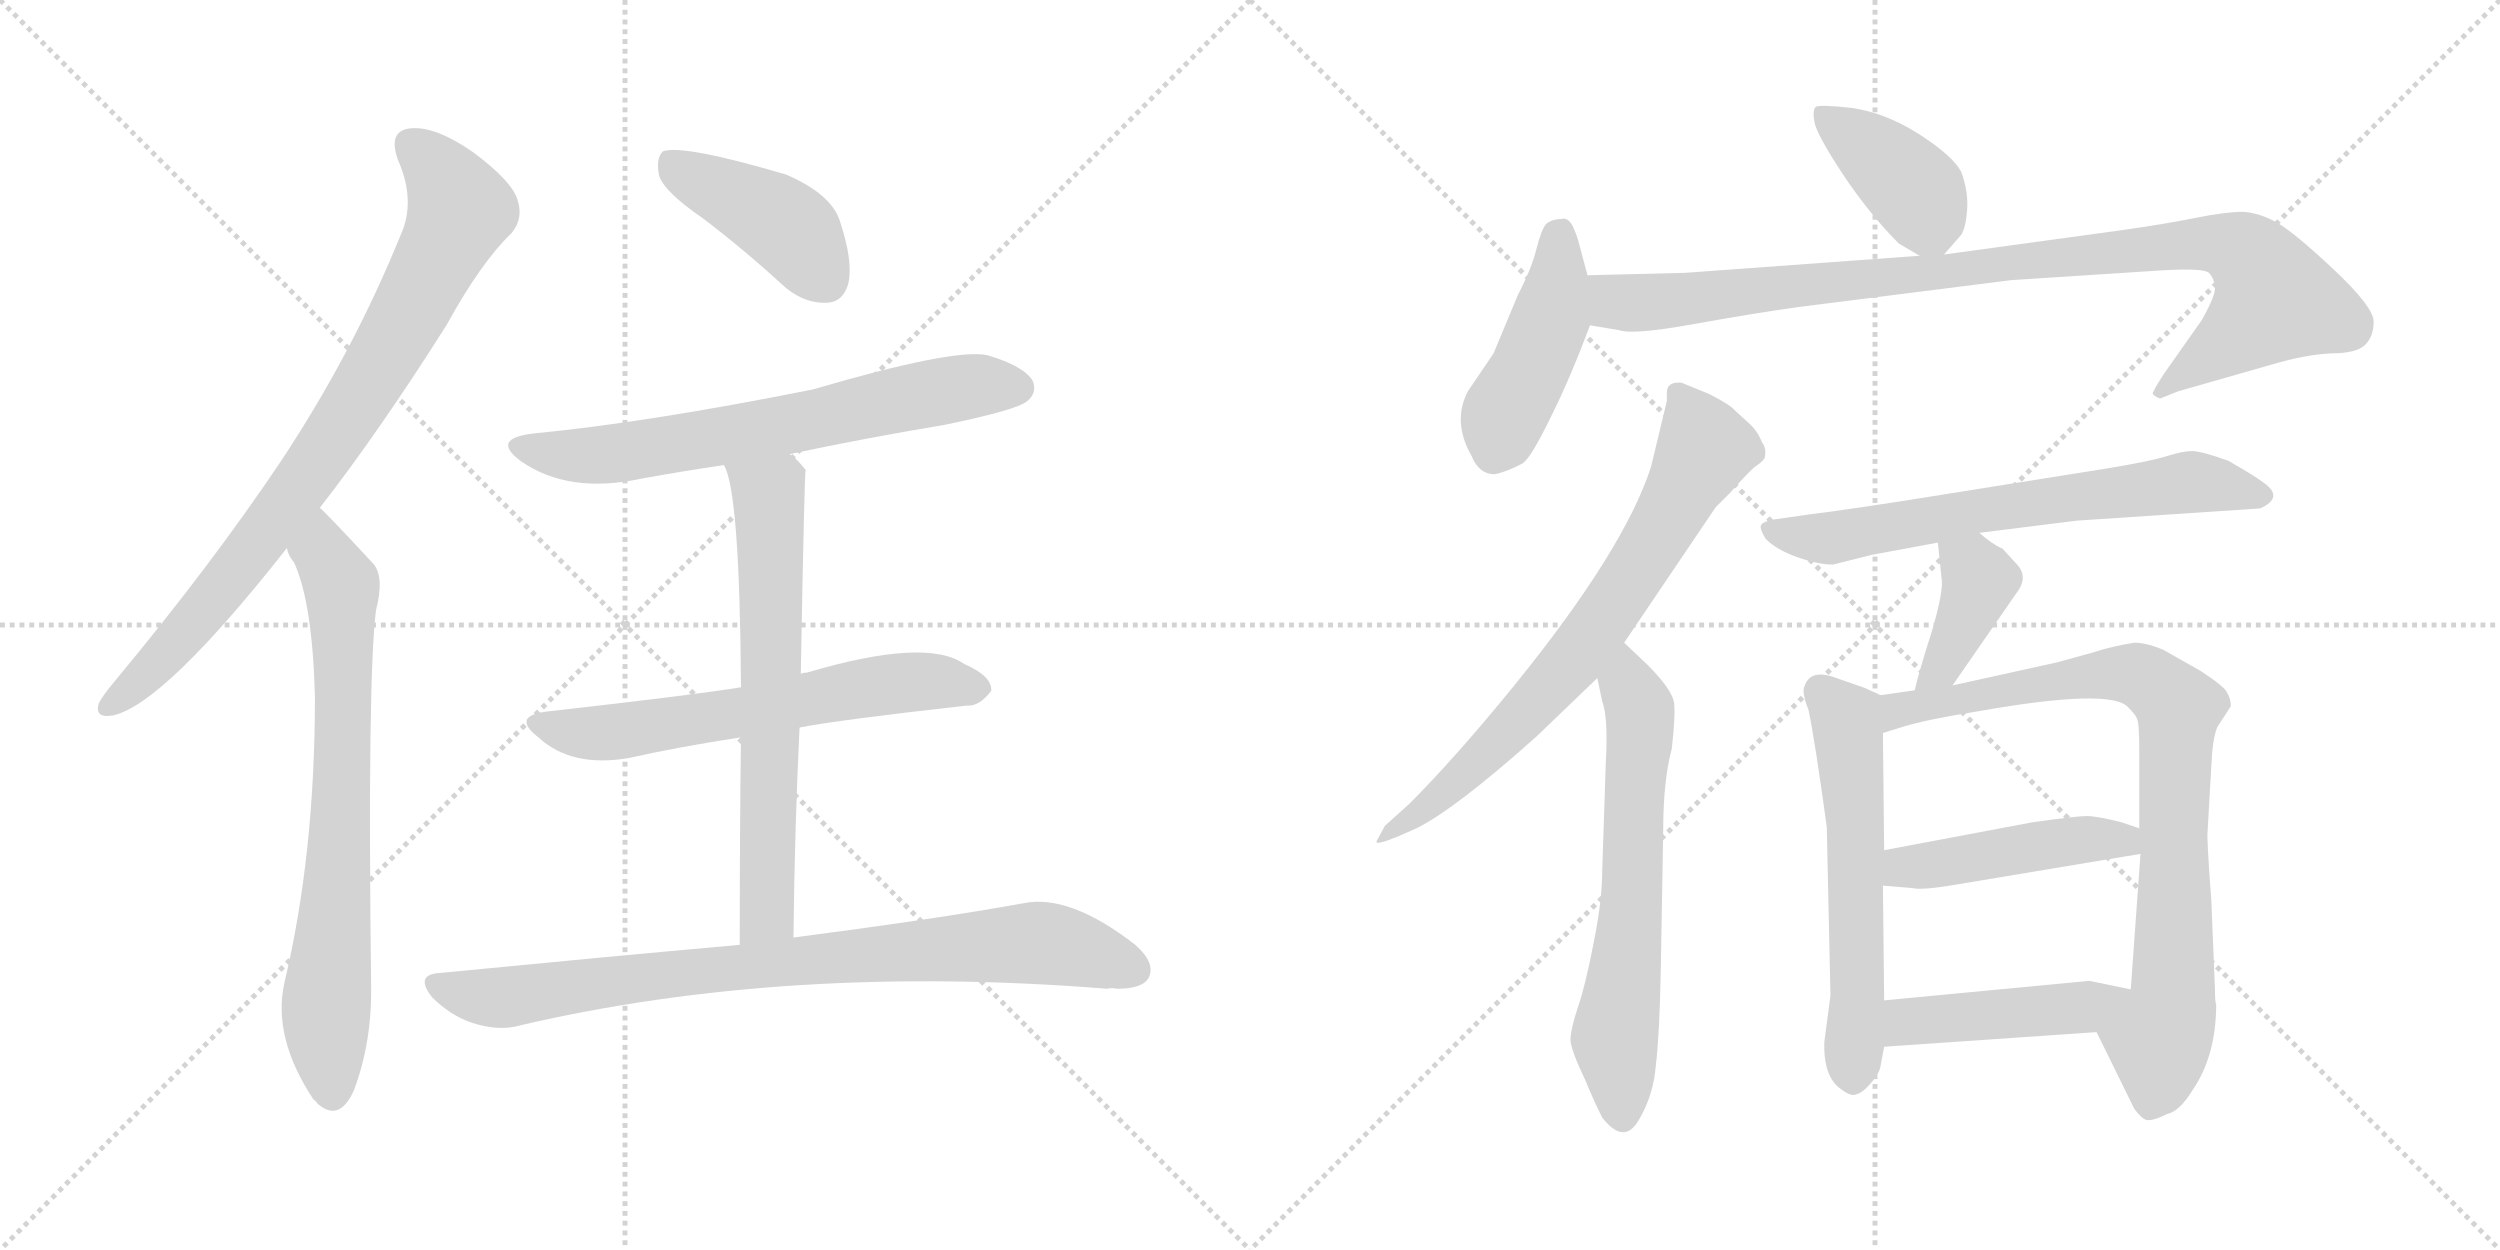 <svg version="1.1" viewBox="0 0 2048 1024" xmlns="http://www.w3.org/2000/svg">
  <g stroke="lightgray" stroke-dasharray="1,1" stroke-width="1" transform="scale(4, 4)">
    <line x1="0" y1="0" x2="256" y2="256"></line>
    <line x1="256" y1="0" x2="0" y2="256"></line>
    <line x1="128" y1="0" x2="128" y2="256"></line>
    <line x1="0" y1="128" x2="256" y2="128"></line>
    <line x1="256" y1="0" x2="512" y2="256"></line>
    <line x1="512" y1="0" x2="256" y2="256"></line>
    <line x1="384" y1="0" x2="384" y2="256"></line>
    <line x1="256" y1="128" x2="512" y2="128"></line>
  </g>
<g transform="scale(1, -1) translate(0, -850)">
   <style type="text/css">
    @keyframes keyframes0 {
      from {
       stroke: black;
       stroke-dashoffset: 821;
       stroke-width: 128;
       }
       73% {
       animation-timing-function: step-end;
       stroke: black;
       stroke-dashoffset: 0;
       stroke-width: 128;
       }
       to {
       stroke: black;
       stroke-width: 1024;
       }
       }
       #make-me-a-hanzi-animation-0 {
         animation: keyframes0 0.918s both;
         animation-delay: 0s;
         animation-timing-function: linear;
       }
    @keyframes keyframes1 {
      from {
       stroke: black;
       stroke-dashoffset: 730;
       stroke-width: 128;
       }
       70% {
       animation-timing-function: step-end;
       stroke: black;
       stroke-dashoffset: 0;
       stroke-width: 128;
       }
       to {
       stroke: black;
       stroke-width: 1024;
       }
       }
       #make-me-a-hanzi-animation-1 {
         animation: keyframes1 0.844s both;
         animation-delay: 0.918s;
         animation-timing-function: linear;
       }
    @keyframes keyframes2 {
      from {
       stroke: black;
       stroke-dashoffset: 422;
       stroke-width: 128;
       }
       58% {
       animation-timing-function: step-end;
       stroke: black;
       stroke-dashoffset: 0;
       stroke-width: 128;
       }
       to {
       stroke: black;
       stroke-width: 1024;
       }
       }
       #make-me-a-hanzi-animation-2 {
         animation: keyframes2 0.593s both;
         animation-delay: 1.762s;
         animation-timing-function: linear;
       }
    @keyframes keyframes3 {
      from {
       stroke: black;
       stroke-dashoffset: 666;
       stroke-width: 128;
       }
       68% {
       animation-timing-function: step-end;
       stroke: black;
       stroke-dashoffset: 0;
       stroke-width: 128;
       }
       to {
       stroke: black;
       stroke-width: 1024;
       }
       }
       #make-me-a-hanzi-animation-3 {
         animation: keyframes3 0.792s both;
         animation-delay: 2.356s;
         animation-timing-function: linear;
       }
    @keyframes keyframes4 {
      from {
       stroke: black;
       stroke-dashoffset: 619;
       stroke-width: 128;
       }
       67% {
       animation-timing-function: step-end;
       stroke: black;
       stroke-dashoffset: 0;
       stroke-width: 128;
       }
       to {
       stroke: black;
       stroke-width: 1024;
       }
       }
       #make-me-a-hanzi-animation-4 {
         animation: keyframes4 0.754s both;
         animation-delay: 3.148s;
         animation-timing-function: linear;
       }
    @keyframes keyframes5 {
      from {
       stroke: black;
       stroke-dashoffset: 660;
       stroke-width: 128;
       }
       68% {
       animation-timing-function: step-end;
       stroke: black;
       stroke-dashoffset: 0;
       stroke-width: 128;
       }
       to {
       stroke: black;
       stroke-width: 1024;
       }
       }
       #make-me-a-hanzi-animation-5 {
         animation: keyframes5 0.787s both;
         animation-delay: 3.901s;
         animation-timing-function: linear;
       }
    @keyframes keyframes6 {
      from {
       stroke: black;
       stroke-dashoffset: 833;
       stroke-width: 128;
       }
       73% {
       animation-timing-function: step-end;
       stroke: black;
       stroke-dashoffset: 0;
       stroke-width: 128;
       }
       to {
       stroke: black;
       stroke-width: 1024;
       }
       }
       #make-me-a-hanzi-animation-6 {
         animation: keyframes6 0.928s both;
         animation-delay: 4.688s;
         animation-timing-function: linear;
       }
    @keyframes keyframes7 {
      from {
       stroke: black;
       stroke-dashoffset: 398;
       stroke-width: 128;
       }
       56% {
       animation-timing-function: step-end;
       stroke: black;
       stroke-dashoffset: 0;
       stroke-width: 128;
       }
       to {
       stroke: black;
       stroke-width: 1024;
       }
       }
       #make-me-a-hanzi-animation-7 {
         animation: keyframes7 0.574s both;
         animation-delay: 5.616s;
         animation-timing-function: linear;
       }
    @keyframes keyframes8 {
      from {
       stroke: black;
       stroke-dashoffset: 442;
       stroke-width: 128;
       }
       59% {
       animation-timing-function: step-end;
       stroke: black;
       stroke-dashoffset: 0;
       stroke-width: 128;
       }
       to {
       stroke: black;
       stroke-width: 1024;
       }
       }
       #make-me-a-hanzi-animation-8 {
         animation: keyframes8 0.61s both;
         animation-delay: 6.19s;
         animation-timing-function: linear;
       }
    @keyframes keyframes9 {
      from {
       stroke: black;
       stroke-dashoffset: 964;
       stroke-width: 128;
       }
       76% {
       animation-timing-function: step-end;
       stroke: black;
       stroke-dashoffset: 0;
       stroke-width: 128;
       }
       to {
       stroke: black;
       stroke-width: 1024;
       }
       }
       #make-me-a-hanzi-animation-9 {
         animation: keyframes9 1.035s both;
         animation-delay: 6.8s;
         animation-timing-function: linear;
       }
    @keyframes keyframes10 {
      from {
       stroke: black;
       stroke-dashoffset: 717;
       stroke-width: 128;
       }
       70% {
       animation-timing-function: step-end;
       stroke: black;
       stroke-dashoffset: 0;
       stroke-width: 128;
       }
       to {
       stroke: black;
       stroke-width: 1024;
       }
       }
       #make-me-a-hanzi-animation-10 {
         animation: keyframes10 0.833s both;
         animation-delay: 7.834s;
         animation-timing-function: linear;
       }
    @keyframes keyframes11 {
      from {
       stroke: black;
       stroke-dashoffset: 635;
       stroke-width: 128;
       }
       67% {
       animation-timing-function: step-end;
       stroke: black;
       stroke-dashoffset: 0;
       stroke-width: 128;
       }
       to {
       stroke: black;
       stroke-width: 1024;
       }
       }
       #make-me-a-hanzi-animation-11 {
         animation: keyframes11 0.767s both;
         animation-delay: 8.668s;
         animation-timing-function: linear;
       }
    @keyframes keyframes12 {
      from {
       stroke: black;
       stroke-dashoffset: 662;
       stroke-width: 128;
       }
       68% {
       animation-timing-function: step-end;
       stroke: black;
       stroke-dashoffset: 0;
       stroke-width: 128;
       }
       to {
       stroke: black;
       stroke-width: 1024;
       }
       }
       #make-me-a-hanzi-animation-12 {
         animation: keyframes12 0.789s both;
         animation-delay: 9.435s;
         animation-timing-function: linear;
       }
    @keyframes keyframes13 {
      from {
       stroke: black;
       stroke-dashoffset: 391;
       stroke-width: 128;
       }
       56% {
       animation-timing-function: step-end;
       stroke: black;
       stroke-dashoffset: 0;
       stroke-width: 128;
       }
       to {
       stroke: black;
       stroke-width: 1024;
       }
       }
       #make-me-a-hanzi-animation-13 {
         animation: keyframes13 0.568s both;
         animation-delay: 10.223s;
         animation-timing-function: linear;
       }
    @keyframes keyframes14 {
      from {
       stroke: black;
       stroke-dashoffset: 580;
       stroke-width: 128;
       }
       65% {
       animation-timing-function: step-end;
       stroke: black;
       stroke-dashoffset: 0;
       stroke-width: 128;
       }
       to {
       stroke: black;
       stroke-width: 1024;
       }
       }
       #make-me-a-hanzi-animation-14 {
         animation: keyframes14 0.722s both;
         animation-delay: 10.792s;
         animation-timing-function: linear;
       }
    @keyframes keyframes15 {
      from {
       stroke: black;
       stroke-dashoffset: 840;
       stroke-width: 128;
       }
       73% {
       animation-timing-function: step-end;
       stroke: black;
       stroke-dashoffset: 0;
       stroke-width: 128;
       }
       to {
       stroke: black;
       stroke-width: 1024;
       }
       }
       #make-me-a-hanzi-animation-15 {
         animation: keyframes15 0.934s both;
         animation-delay: 11.514s;
         animation-timing-function: linear;
       }
    @keyframes keyframes16 {
      from {
       stroke: black;
       stroke-dashoffset: 459;
       stroke-width: 128;
       }
       60% {
       animation-timing-function: step-end;
       stroke: black;
       stroke-dashoffset: 0;
       stroke-width: 128;
       }
       to {
       stroke: black;
       stroke-width: 1024;
       }
       }
       #make-me-a-hanzi-animation-16 {
         animation: keyframes16 0.624s both;
         animation-delay: 12.447s;
         animation-timing-function: linear;
       }
    @keyframes keyframes17 {
      from {
       stroke: black;
       stroke-dashoffset: 451;
       stroke-width: 128;
       }
       59% {
       animation-timing-function: step-end;
       stroke: black;
       stroke-dashoffset: 0;
       stroke-width: 128;
       }
       to {
       stroke: black;
       stroke-width: 1024;
       }
       }
       #make-me-a-hanzi-animation-17 {
         animation: keyframes17 0.617s both;
         animation-delay: 13.071s;
         animation-timing-function: linear;
       }
</style>
<path d="M 262.0 434.0 Q 311.0 497.0 366.0 584.0 Q 394.0 635.0 419.0 659.0 Q 429.0 671.0 424.0 686.0 Q 420.0 701.0 388.0 725.0 Q 358.0 746.0 338.0 745.0 Q 317.0 744.0 326.0 719.0 Q 341.0 685.0 328.0 657.0 Q 289.0 561.0 230.0 472.0 Q 173.0 387.0 94.0 292.0 Q 84.0 280.0 81.0 274.0 Q 77.0 261.0 93.0 264.0 Q 135.0 274.0 235.0 401.0 L 262.0 434.0 Z" fill="lightgray"></path> 
<path d="M 235.0 401.0 Q 236.0 395.0 241.0 389.0 Q 256.0 356.0 258.0 279.0 Q 258.0 150.0 233.0 45.0 Q 223.0 0.0 257.0 -51.0 Q 258.0 -51.0 260.0 -54.0 Q 278.0 -70.0 290.0 -43.0 Q 305.0 -3.0 304.0 44.0 Q 301.0 294.0 308.0 350.0 Q 315.0 377.0 306.0 388.0 Q 267.0 430.0 262.0 434.0 C 241.0 455.0 222.0 428.0 235.0 401.0 Z" fill="lightgray"></path> 
<path d="M 576.0 671.0 Q 609.0 646.0 644.0 614.0 Q 660.0 601.0 678.0 602.0 Q 691.0 603.0 695.0 618.0 Q 699.0 636.0 688.0 669.0 Q 681.0 691.0 644.0 707.0 Q 559.0 732.0 543.0 726.0 Q 537.0 720.0 540.0 706.0 Q 544.0 693.0 576.0 671.0 Z" fill="lightgray"></path> 
<path d="M 647.0 478.0 Q 708.0 491.0 774.0 502.0 Q 832.0 514.0 841.0 521.0 Q 850.0 528.0 846.0 538.0 Q 839.0 550.0 809.0 559.0 Q 782.0 565.0 666.0 531.0 Q 531.0 504.0 438.0 495.0 Q 401.0 491.0 427.0 472.0 Q 466.0 445.0 526.0 458.0 Q 559.0 464.0 593.0 469.0 L 647.0 478.0 Z" fill="lightgray"></path> 
<path d="M 655.0 254.0 Q 685.0 260.0 792.0 272.0 Q 802.0 271.0 812.0 284.0 Q 813.0 296.0 790.0 306.0 Q 759.0 328.0 661.0 299.0 Q 658.0 299.0 656.0 298.0 L 607.0 287.0 Q 571.0 281.0 447.0 267.0 Q 419.0 263.0 441.0 246.0 Q 468.0 221.0 515.0 229.0 Q 555.0 238.0 607.0 246.0 L 655.0 254.0 Z" fill="lightgray"></path> 
<path d="M 650.0 82.0 Q 651.0 173.0 655.0 254.0 L 656.0 298.0 Q 659.0 464.0 660.0 465.0 Q 653.0 474.0 647.0 478.0 C 625.0 498.0 583.0 497.0 593.0 469.0 Q 606.0 448.0 607.0 287.0 L 607.0 246.0 Q 606.0 177.0 606.0 76.0 C 606.0 46.0 650.0 52.0 650.0 82.0 Z" fill="lightgray"></path> 
<path d="M 606.0 76.0 Q 494.0 66.0 361.0 53.0 Q 339.0 52.0 354.0 33.0 Q 369.0 18.0 387.0 12.0 Q 409.0 5.0 426.0 10.0 Q 645.0 61.0 907.0 40.0 Q 910.0 41.0 915.0 40.0 Q 936.0 40.0 941.0 49.0 Q 947.0 61.0 930.0 76.0 Q 876.0 118.0 838.0 110.0 Q 766.0 97.0 650.0 82.0 L 606.0 76.0 Z" fill="lightgray"></path> 
<path d="M 1592.5 641.5 L 1606.5 657.5 Q 1610.5 663.5 1611.5 678.5 Q 1612.5 693.5 1606.5 709.5 Q 1599.5 722.5 1571.5 740.5 Q 1544.5 757.5 1517.5 761.5 Q 1491.5 764.5 1487.5 762.5 Q 1484.5 759.5 1486.5 749.5 Q 1488.5 739.5 1509.5 707.5 Q 1531.5 674.5 1555.5 650.5 L 1572.5 640.5 C 1585.5 633.5 1585.5 633.5 1592.5 641.5 Z" fill="lightgray"></path> 
<path d="M 1300.5 624.5 L 1293.5 650.5 Q 1292.5 655.5 1288.5 664.5 Q 1284.5 672.5 1278.5 670.5 Q 1271.5 670.5 1266.5 666.5 Q 1262.5 661.5 1258.5 645.5 Q 1254.5 629.5 1243.5 608.5 L 1223.5 560.5 L 1202.5 529.5 Q 1189.5 504.5 1205.5 476.5 Q 1211.5 461.5 1224.5 461.5 Q 1234.5 463.5 1247.5 470.5 Q 1254.5 475.5 1270.5 508.5 Q 1286.5 540.5 1302.5 583.5 L 1300.5 624.5 Z" fill="lightgray"></path> 
<path d="M 1380.5 626.5 L 1300.5 624.5 C 1270.5 623.5 1272.5 588.5 1302.5 583.5 L 1326.5 579.5 Q 1337.5 575.5 1387.5 584.5 Q 1437.5 593.5 1473.5 598.5 L 1647.5 620.5 L 1770.5 628.5 Q 1805.5 630.5 1809.5 626.5 Q 1813.5 622.5 1814.5 615.5 Q 1815.5 608.5 1803.5 587.5 L 1772.5 543.5 Q 1763.5 529.5 1763.5 527.5 Q 1764.5 525.5 1769.5 523.5 L 1784.5 529.5 L 1861.5 551.5 Q 1888.5 559.5 1909.5 560.5 Q 1930.5 560.5 1937.5 567.5 Q 1944.5 574.5 1944.5 586.5 Q 1944.5 598.5 1911.5 629.5 Q 1879.5 659.5 1865.5 667.5 Q 1851.5 675.5 1837.5 676.5 Q 1823.5 676.5 1798.5 671.5 Q 1773.5 666.5 1738.5 661.5 L 1592.5 641.5 L 1572.5 640.5 L 1380.5 626.5 Z" fill="lightgray"></path> 
<path d="M 1365.5 528.5 L 1365.5 521.5 L 1352.5 467.5 Q 1330.5 399.5 1240.5 288.5 Q 1192.5 229.5 1154.5 191.5 L 1134.5 173.5 L 1127.5 160.5 Q 1127.5 157.5 1144.5 164.5 L 1160.5 171.5 Q 1192.5 187.5 1258.5 246.5 L 1308.5 294.5 L 1330.5 323.5 L 1405.5 434.5 L 1417.5 446.5 Q 1432.5 463.5 1437.5 467.5 Q 1443.5 471.5 1445.5 474.5 Q 1447.5 482.5 1443.5 487.5 Q 1439.5 497.5 1432.5 503.5 L 1421.5 513.5 Q 1417.5 518.5 1399.5 527.5 L 1377.5 536.5 Q 1365.5 537.5 1365.5 528.5 Z" fill="lightgray"></path> 
<path d="M 1308.5 294.5 L 1312.5 275.5 Q 1317.5 262.5 1315.5 226.5 L 1312.5 135.5 Q 1312.5 112.5 1305.5 77.5 Q 1298.5 41.5 1292.5 24.5 Q 1286.5 6.5 1286.5 -2.5 Q 1287.5 -11.5 1298.5 -34.5 Q 1305.5 -51.5 1312.5 -65.5 Q 1330.5 -88.5 1342.5 -67.5 Q 1354.5 -47.5 1356.5 -22.5 Q 1359.5 2.5 1360.5 54.5 L 1362.5 169.5 Q 1362.5 210.5 1369.5 236.5 Q 1372.5 262.5 1371.5 273.5 Q 1370.5 284.5 1349.5 305.5 L 1330.5 323.5 C 1308.5 344.5 1302.5 323.5 1308.5 294.5 Z" fill="lightgray"></path> 
<path d="M 1621.5 413.5 L 1701.5 423.5 L 1851.5 433.5 Q 1871.5 442.5 1854.5 454.5 Q 1846.5 460.5 1825.5 472.5 Q 1803.5 480.5 1795.5 480.5 Q 1788.5 480.5 1775.5 476.5 Q 1763.5 472.5 1727.5 466.5 L 1589.5 444.5 Q 1521.5 433.5 1481.5 428.5 L 1453.5 424.5 Q 1443.5 422.5 1442.5 419.5 Q 1441.5 416.5 1446.5 408.5 Q 1455.5 399.5 1472.5 393.5 Q 1489.5 387.5 1501.5 387.5 L 1533.5 395.5 L 1587.5 405.5 L 1621.5 413.5 Z" fill="lightgray"></path> 
<path d="M 1599.5 288.5 L 1653.5 366.5 Q 1661.5 378.5 1651.5 388.5 L 1640.5 400.5 Q 1631.5 404.5 1621.5 413.5 C 1598.5 433.5 1584.5 435.5 1587.5 405.5 L 1590.5 376.5 Q 1592.5 366.5 1582.5 332.5 Q 1572.5 301.5 1568.5 284.5 C 1561.5 255.5 1582.5 263.5 1599.5 288.5 Z" fill="lightgray"></path> 
<path d="M 1540.5 280.5 L 1527.5 286.5 L 1504.5 294.5 Q 1483.5 302.5 1478.5 288.5 Q 1475.5 283.5 1481.5 268.5 Q 1486.5 245.5 1496.5 172.5 L 1499.5 34.5 L 1494.5 -3.5 Q 1493.5 -32.5 1508.5 -42.5 Q 1516.5 -48.5 1520.5 -46.5 Q 1525.5 -45.5 1532.5 -37.5 Q 1539.5 -29.5 1540.5 -23.5 L 1543.5 -7.5 L 1543.5 30.5 L 1542.5 124.5 L 1543.5 153.5 L 1542.5 249.5 C 1542.5 279.5 1542.5 279.5 1540.5 280.5 Z" fill="lightgray"></path> 
<path d="M 1814.5 39.5 L 1811.5 112.5 Q 1807.5 165.5 1808.5 169.5 L 1811.5 222.5 Q 1812.5 245.5 1816.5 254.5 L 1827.5 271.5 Q 1827.5 277.5 1824.5 282.5 Q 1822.5 287.5 1802.5 300.5 L 1772.5 317.5 Q 1758.5 323.5 1748.5 323.5 Q 1729.5 320.5 1714.5 315.5 L 1685.5 307.5 L 1599.5 288.5 L 1568.5 284.5 L 1540.5 280.5 C 1510.5 276.5 1513.5 240.5 1542.5 249.5 L 1558.5 254.5 Q 1577.5 260.5 1621.5 267.5 Q 1729.5 286.5 1743.5 270.5 Q 1749.5 264.5 1750.5 261.5 Q 1752.5 258.5 1752.5 235.5 L 1752.5 171.5 L 1753.5 150.5 L 1745.5 39.5 C 1743.5 9.5 1704.5 31.5 1717.5 4.5 L 1748.5 -58.5 Q 1754.5 -66.5 1758.5 -67.5 Q 1763.5 -68.5 1775.5 -62.5 Q 1785.5 -60.5 1796.5 -42.5 Q 1815.5 -14.5 1815.5 27.5 Q 1814.5 28.5 1814.5 39.5 Z" fill="lightgray"></path> 
<path d="M 1542.5 124.5 L 1566.5 122.5 Q 1574.5 120.5 1603.5 125.5 L 1753.5 150.5 C 1783.5 155.5 1780.5 162.5 1752.5 171.5 L 1737.5 176.5 Q 1717.5 181.5 1709.5 181.5 Q 1701.5 181.5 1665.5 176.5 L 1543.5 153.5 C 1514.5 147.5 1512.5 126.5 1542.5 124.5 Z" fill="lightgray"></path> 
<path d="M 1543.5 -7.5 L 1717.5 4.5 C 1747.5 6.5 1774.5 33.5 1745.5 39.5 L 1711.5 46.5 L 1543.5 30.5 C 1513.5 27.5 1513.5 -9.5 1543.5 -7.5 Z" fill="lightgray"></path> 
      <clipPath id="make-me-a-hanzi-clip-0">
      <path d="M 262.0 434.0 Q 311.0 497.0 366.0 584.0 Q 394.0 635.0 419.0 659.0 Q 429.0 671.0 424.0 686.0 Q 420.0 701.0 388.0 725.0 Q 358.0 746.0 338.0 745.0 Q 317.0 744.0 326.0 719.0 Q 341.0 685.0 328.0 657.0 Q 289.0 561.0 230.0 472.0 Q 173.0 387.0 94.0 292.0 Q 84.0 280.0 81.0 274.0 Q 77.0 261.0 93.0 264.0 Q 135.0 274.0 235.0 401.0 L 262.0 434.0 Z" fill="lightgray"></path>
      </clipPath>
      <path clip-path="url(#make-me-a-hanzi-clip-0)" d="M 337.0 729.0 L 356.0 714.0 L 377.0 678.0 L 343.0 608.0 L 287.0 512.0 L 211.0 404.0 L 138.0 316.0 L 91.0 273.0 " fill="none" id="make-me-a-hanzi-animation-0" stroke-dasharray="693 1386" stroke-linecap="round"></path>

      <clipPath id="make-me-a-hanzi-clip-1">
      <path d="M 235.0 401.0 Q 236.0 395.0 241.0 389.0 Q 256.0 356.0 258.0 279.0 Q 258.0 150.0 233.0 45.0 Q 223.0 0.0 257.0 -51.0 Q 258.0 -51.0 260.0 -54.0 Q 278.0 -70.0 290.0 -43.0 Q 305.0 -3.0 304.0 44.0 Q 301.0 294.0 308.0 350.0 Q 315.0 377.0 306.0 388.0 Q 267.0 430.0 262.0 434.0 C 241.0 455.0 222.0 428.0 235.0 401.0 Z" fill="lightgray"></path>
      </clipPath>
      <path clip-path="url(#make-me-a-hanzi-clip-1)" d="M 260.0 427.0 L 265.0 397.0 L 280.0 371.0 L 279.0 167.0 L 267.0 23.0 L 273.0 -42.0 " fill="none" id="make-me-a-hanzi-animation-1" stroke-dasharray="602 1204" stroke-linecap="round"></path>

      <clipPath id="make-me-a-hanzi-clip-2">
      <path d="M 576.0 671.0 Q 609.0 646.0 644.0 614.0 Q 660.0 601.0 678.0 602.0 Q 691.0 603.0 695.0 618.0 Q 699.0 636.0 688.0 669.0 Q 681.0 691.0 644.0 707.0 Q 559.0 732.0 543.0 726.0 Q 537.0 720.0 540.0 706.0 Q 544.0 693.0 576.0 671.0 Z" fill="lightgray"></path>
      </clipPath>
      <path clip-path="url(#make-me-a-hanzi-clip-2)" d="M 547.0 719.0 L 646.0 664.0 L 677.0 621.0 " fill="none" id="make-me-a-hanzi-animation-2" stroke-dasharray="294 588" stroke-linecap="round"></path>

      <clipPath id="make-me-a-hanzi-clip-3">
      <path d="M 647.0 478.0 Q 708.0 491.0 774.0 502.0 Q 832.0 514.0 841.0 521.0 Q 850.0 528.0 846.0 538.0 Q 839.0 550.0 809.0 559.0 Q 782.0 565.0 666.0 531.0 Q 531.0 504.0 438.0 495.0 Q 401.0 491.0 427.0 472.0 Q 466.0 445.0 526.0 458.0 Q 559.0 464.0 593.0 469.0 L 647.0 478.0 Z" fill="lightgray"></path>
      </clipPath>
      <path clip-path="url(#make-me-a-hanzi-clip-3)" d="M 430.0 485.0 L 451.0 478.0 L 499.0 478.0 L 636.0 500.0 L 771.0 530.0 L 834.0 532.0 " fill="none" id="make-me-a-hanzi-animation-3" stroke-dasharray="538 1076" stroke-linecap="round"></path>

      <clipPath id="make-me-a-hanzi-clip-4">
      <path d="M 655.0 254.0 Q 685.0 260.0 792.0 272.0 Q 802.0 271.0 812.0 284.0 Q 813.0 296.0 790.0 306.0 Q 759.0 328.0 661.0 299.0 Q 658.0 299.0 656.0 298.0 L 607.0 287.0 Q 571.0 281.0 447.0 267.0 Q 419.0 263.0 441.0 246.0 Q 468.0 221.0 515.0 229.0 Q 555.0 238.0 607.0 246.0 L 655.0 254.0 Z" fill="lightgray"></path>
      </clipPath>
      <path clip-path="url(#make-me-a-hanzi-clip-4)" d="M 442.0 257.0 L 490.0 249.0 L 730.0 290.0 L 801.0 286.0 " fill="none" id="make-me-a-hanzi-animation-4" stroke-dasharray="491 982" stroke-linecap="round"></path>

      <clipPath id="make-me-a-hanzi-clip-5">
      <path d="M 650.0 82.0 Q 651.0 173.0 655.0 254.0 L 656.0 298.0 Q 659.0 464.0 660.0 465.0 Q 653.0 474.0 647.0 478.0 C 625.0 498.0 583.0 497.0 593.0 469.0 Q 606.0 448.0 607.0 287.0 L 607.0 246.0 Q 606.0 177.0 606.0 76.0 C 606.0 46.0 650.0 52.0 650.0 82.0 Z" fill="lightgray"></path>
      </clipPath>
      <path clip-path="url(#make-me-a-hanzi-clip-5)" d="M 600.0 469.0 L 629.0 445.0 L 632.0 387.0 L 629.0 107.0 L 612.0 85.0 " fill="none" id="make-me-a-hanzi-animation-5" stroke-dasharray="532 1064" stroke-linecap="round"></path>

      <clipPath id="make-me-a-hanzi-clip-6">
      <path d="M 606.0 76.0 Q 494.0 66.0 361.0 53.0 Q 339.0 52.0 354.0 33.0 Q 369.0 18.0 387.0 12.0 Q 409.0 5.0 426.0 10.0 Q 645.0 61.0 907.0 40.0 Q 910.0 41.0 915.0 40.0 Q 936.0 40.0 941.0 49.0 Q 947.0 61.0 930.0 76.0 Q 876.0 118.0 838.0 110.0 Q 766.0 97.0 650.0 82.0 L 606.0 76.0 Z" fill="lightgray"></path>
      </clipPath>
      <path clip-path="url(#make-me-a-hanzi-clip-6)" d="M 358.0 43.0 L 416.0 33.0 L 662.0 65.0 L 837.0 77.0 L 880.0 73.0 L 929.0 56.0 " fill="none" id="make-me-a-hanzi-animation-6" stroke-dasharray="705 1410" stroke-linecap="round"></path>

      <clipPath id="make-me-a-hanzi-clip-7">
      <path d="M 1592.5 641.5 L 1606.5 657.5 Q 1610.5 663.5 1611.5 678.5 Q 1612.5 693.5 1606.5 709.5 Q 1599.5 722.5 1571.5 740.5 Q 1544.5 757.5 1517.5 761.5 Q 1491.5 764.5 1487.5 762.5 Q 1484.5 759.5 1486.5 749.5 Q 1488.5 739.5 1509.5 707.5 Q 1531.5 674.5 1555.5 650.5 L 1572.5 640.5 C 1585.5 633.5 1585.5 633.5 1592.5 641.5 Z" fill="lightgray"></path>
      </clipPath>
      <path clip-path="url(#make-me-a-hanzi-clip-7)" d="M 1492.5 755.5 L 1568.5 694.5 L 1586.5 653.5 " fill="none" id="make-me-a-hanzi-animation-7" stroke-dasharray="270 540" stroke-linecap="round"></path>

      <clipPath id="make-me-a-hanzi-clip-8">
      <path d="M 1300.5 624.5 L 1293.5 650.5 Q 1292.5 655.5 1288.5 664.5 Q 1284.5 672.5 1278.5 670.5 Q 1271.5 670.5 1266.5 666.5 Q 1262.5 661.5 1258.5 645.5 Q 1254.5 629.5 1243.5 608.5 L 1223.5 560.5 L 1202.5 529.5 Q 1189.5 504.5 1205.5 476.5 Q 1211.5 461.5 1224.5 461.5 Q 1234.5 463.5 1247.5 470.5 Q 1254.5 475.5 1270.5 508.5 Q 1286.5 540.5 1302.5 583.5 L 1300.5 624.5 Z" fill="lightgray"></path>
      </clipPath>
      <path clip-path="url(#make-me-a-hanzi-clip-8)" d="M 1276.5 656.5 L 1270.5 587.5 L 1232.5 511.5 L 1224.5 480.5 " fill="none" id="make-me-a-hanzi-animation-8" stroke-dasharray="314 628" stroke-linecap="round"></path>

      <clipPath id="make-me-a-hanzi-clip-9">
      <path d="M 1380.5 626.5 L 1300.5 624.5 C 1270.5 623.5 1272.5 588.5 1302.5 583.5 L 1326.5 579.5 Q 1337.5 575.5 1387.5 584.5 Q 1437.5 593.5 1473.5 598.5 L 1647.5 620.5 L 1770.5 628.5 Q 1805.5 630.5 1809.5 626.5 Q 1813.5 622.5 1814.5 615.5 Q 1815.5 608.5 1803.5 587.5 L 1772.5 543.5 Q 1763.5 529.5 1763.5 527.5 Q 1764.5 525.5 1769.5 523.5 L 1784.5 529.5 L 1861.5 551.5 Q 1888.5 559.5 1909.5 560.5 Q 1930.5 560.5 1937.5 567.5 Q 1944.5 574.5 1944.5 586.5 Q 1944.5 598.5 1911.5 629.5 Q 1879.5 659.5 1865.5 667.5 Q 1851.5 675.5 1837.5 676.5 Q 1823.5 676.5 1798.5 671.5 Q 1773.5 666.5 1738.5 661.5 L 1592.5 641.5 L 1572.5 640.5 L 1380.5 626.5 Z" fill="lightgray"></path>
      </clipPath>
      <path clip-path="url(#make-me-a-hanzi-clip-9)" d="M 1307.5 617.5 L 1324.5 602.5 L 1353.5 601.5 L 1766.5 647.5 L 1813.5 650.5 L 1838.5 643.5 L 1863.5 604.5 L 1768.5 528.5 " fill="none" id="make-me-a-hanzi-animation-9" stroke-dasharray="836 1672" stroke-linecap="round"></path>

      <clipPath id="make-me-a-hanzi-clip-10">
      <path d="M 1365.5 528.5 L 1365.5 521.5 L 1352.5 467.5 Q 1330.5 399.5 1240.5 288.5 Q 1192.5 229.5 1154.5 191.5 L 1134.5 173.5 L 1127.5 160.5 Q 1127.5 157.5 1144.5 164.5 L 1160.5 171.5 Q 1192.5 187.5 1258.5 246.5 L 1308.5 294.5 L 1330.5 323.5 L 1405.5 434.5 L 1417.5 446.5 Q 1432.5 463.5 1437.5 467.5 Q 1443.5 471.5 1445.5 474.5 Q 1447.5 482.5 1443.5 487.5 Q 1439.5 497.5 1432.5 503.5 L 1421.5 513.5 Q 1417.5 518.5 1399.5 527.5 L 1377.5 536.5 Q 1365.5 537.5 1365.5 528.5 Z" fill="lightgray"></path>
      </clipPath>
      <path clip-path="url(#make-me-a-hanzi-clip-10)" d="M 1376.5 525.5 L 1396.5 482.5 L 1307.5 333.5 L 1224.5 238.5 L 1136.5 166.5 " fill="none" id="make-me-a-hanzi-animation-10" stroke-dasharray="589 1178" stroke-linecap="round"></path>

      <clipPath id="make-me-a-hanzi-clip-11">
      <path d="M 1308.5 294.5 L 1312.5 275.5 Q 1317.5 262.5 1315.5 226.5 L 1312.5 135.5 Q 1312.5 112.5 1305.5 77.5 Q 1298.5 41.5 1292.5 24.5 Q 1286.5 6.5 1286.5 -2.5 Q 1287.5 -11.5 1298.5 -34.5 Q 1305.5 -51.5 1312.5 -65.5 Q 1330.5 -88.5 1342.5 -67.5 Q 1354.5 -47.5 1356.5 -22.5 Q 1359.5 2.5 1360.5 54.5 L 1362.5 169.5 Q 1362.5 210.5 1369.5 236.5 Q 1372.5 262.5 1371.5 273.5 Q 1370.5 284.5 1349.5 305.5 L 1330.5 323.5 C 1308.5 344.5 1302.5 323.5 1308.5 294.5 Z" fill="lightgray"></path>
      </clipPath>
      <path clip-path="url(#make-me-a-hanzi-clip-11)" d="M 1331.5 315.5 L 1343.5 246.5 L 1335.5 90.5 L 1323.5 7.5 L 1327.5 -61.5 " fill="none" id="make-me-a-hanzi-animation-11" stroke-dasharray="507 1014" stroke-linecap="round"></path>

      <clipPath id="make-me-a-hanzi-clip-12">
      <path d="M 1621.5 413.5 L 1701.5 423.5 L 1851.5 433.5 Q 1871.5 442.5 1854.5 454.5 Q 1846.5 460.5 1825.5 472.5 Q 1803.5 480.5 1795.5 480.5 Q 1788.5 480.5 1775.5 476.5 Q 1763.5 472.5 1727.5 466.5 L 1589.5 444.5 Q 1521.5 433.5 1481.5 428.5 L 1453.5 424.5 Q 1443.5 422.5 1442.5 419.5 Q 1441.5 416.5 1446.5 408.5 Q 1455.5 399.5 1472.5 393.5 Q 1489.5 387.5 1501.5 387.5 L 1533.5 395.5 L 1587.5 405.5 L 1621.5 413.5 Z" fill="lightgray"></path>
      </clipPath>
      <path clip-path="url(#make-me-a-hanzi-clip-12)" d="M 1450.5 416.5 L 1497.5 408.5 L 1615.5 431.5 L 1787.5 454.5 L 1851.5 444.5 " fill="none" id="make-me-a-hanzi-animation-12" stroke-dasharray="534 1068" stroke-linecap="round"></path>

      <clipPath id="make-me-a-hanzi-clip-13">
      <path d="M 1599.5 288.5 L 1653.5 366.5 Q 1661.5 378.5 1651.5 388.5 L 1640.5 400.5 Q 1631.5 404.5 1621.5 413.5 C 1598.5 433.5 1584.5 435.5 1587.5 405.5 L 1590.5 376.5 Q 1592.5 366.5 1582.5 332.5 Q 1572.5 301.5 1568.5 284.5 C 1561.5 255.5 1582.5 263.5 1599.5 288.5 Z" fill="lightgray"></path>
      </clipPath>
      <path clip-path="url(#make-me-a-hanzi-clip-13)" d="M 1595.5 398.5 L 1615.5 385.5 L 1620.5 371.5 L 1589.5 301.5 L 1575.5 287.5 " fill="none" id="make-me-a-hanzi-animation-13" stroke-dasharray="263 526" stroke-linecap="round"></path>

      <clipPath id="make-me-a-hanzi-clip-14">
      <path d="M 1540.5 280.5 L 1527.5 286.5 L 1504.5 294.5 Q 1483.5 302.5 1478.5 288.5 Q 1475.5 283.5 1481.5 268.5 Q 1486.5 245.5 1496.5 172.5 L 1499.5 34.5 L 1494.5 -3.5 Q 1493.5 -32.5 1508.5 -42.5 Q 1516.5 -48.5 1520.5 -46.5 Q 1525.5 -45.5 1532.5 -37.5 Q 1539.5 -29.5 1540.5 -23.5 L 1543.5 -7.5 L 1543.5 30.5 L 1542.5 124.5 L 1543.5 153.5 L 1542.5 249.5 C 1542.5 279.5 1542.5 279.5 1540.5 280.5 Z" fill="lightgray"></path>
      </clipPath>
      <path clip-path="url(#make-me-a-hanzi-clip-14)" d="M 1491.5 283.5 L 1512.5 261.5 L 1516.5 228.5 L 1522.5 38.5 L 1518.5 -31.5 " fill="none" id="make-me-a-hanzi-animation-14" stroke-dasharray="452 904" stroke-linecap="round"></path>

      <clipPath id="make-me-a-hanzi-clip-15">
      <path d="M 1814.5 39.5 L 1811.5 112.5 Q 1807.5 165.5 1808.5 169.5 L 1811.5 222.5 Q 1812.5 245.5 1816.5 254.5 L 1827.5 271.5 Q 1827.5 277.5 1824.5 282.5 Q 1822.5 287.5 1802.5 300.5 L 1772.5 317.5 Q 1758.5 323.5 1748.5 323.5 Q 1729.5 320.5 1714.5 315.5 L 1685.5 307.5 L 1599.5 288.5 L 1568.5 284.5 L 1540.5 280.5 C 1510.5 276.5 1513.5 240.5 1542.5 249.5 L 1558.5 254.5 Q 1577.5 260.5 1621.5 267.5 Q 1729.5 286.5 1743.5 270.5 Q 1749.5 264.5 1750.5 261.5 Q 1752.5 258.5 1752.5 235.5 L 1752.5 171.5 L 1753.5 150.5 L 1745.5 39.5 C 1743.5 9.5 1704.5 31.5 1717.5 4.5 L 1748.5 -58.5 Q 1754.5 -66.5 1758.5 -67.5 Q 1763.5 -68.5 1775.5 -62.5 Q 1785.5 -60.5 1796.5 -42.5 Q 1815.5 -14.5 1815.5 27.5 Q 1814.5 28.5 1814.5 39.5 Z" fill="lightgray"></path>
      </clipPath>
      <path clip-path="url(#make-me-a-hanzi-clip-15)" d="M 1544.5 257.5 L 1563.5 270.5 L 1735.5 298.5 L 1757.5 294.5 L 1781.5 274.5 L 1780.5 30.5 L 1768.5 -1.5 L 1768.5 -32.5 L 1760.5 -55.5 " fill="none" id="make-me-a-hanzi-animation-15" stroke-dasharray="712 1424" stroke-linecap="round"></path>

      <clipPath id="make-me-a-hanzi-clip-16">
      <path d="M 1542.5 124.5 L 1566.5 122.5 Q 1574.5 120.5 1603.5 125.5 L 1753.5 150.5 C 1783.5 155.5 1780.5 162.5 1752.5 171.5 L 1737.5 176.5 Q 1717.5 181.5 1709.5 181.5 Q 1701.5 181.5 1665.5 176.5 L 1543.5 153.5 C 1514.5 147.5 1512.5 126.5 1542.5 124.5 Z" fill="lightgray"></path>
      </clipPath>
      <path clip-path="url(#make-me-a-hanzi-clip-16)" d="M 1549.5 131.5 L 1559.5 139.5 L 1678.5 159.5 L 1725.5 163.5 L 1738.5 162.5 L 1744.5 155.5 " fill="none" id="make-me-a-hanzi-animation-16" stroke-dasharray="331 662" stroke-linecap="round"></path>

      <clipPath id="make-me-a-hanzi-clip-17">
      <path d="M 1543.5 -7.5 L 1717.5 4.5 C 1747.5 6.5 1774.5 33.5 1745.5 39.5 L 1711.5 46.5 L 1543.5 30.5 C 1513.5 27.5 1513.5 -9.5 1543.5 -7.5 Z" fill="lightgray"></path>
      </clipPath>
      <path clip-path="url(#make-me-a-hanzi-clip-17)" d="M 1551.5 -1.5 L 1565.5 12.5 L 1690.5 23.5 L 1738.5 35.5 " fill="none" id="make-me-a-hanzi-animation-17" stroke-dasharray="323 646" stroke-linecap="round"></path>

</g>
</svg>
